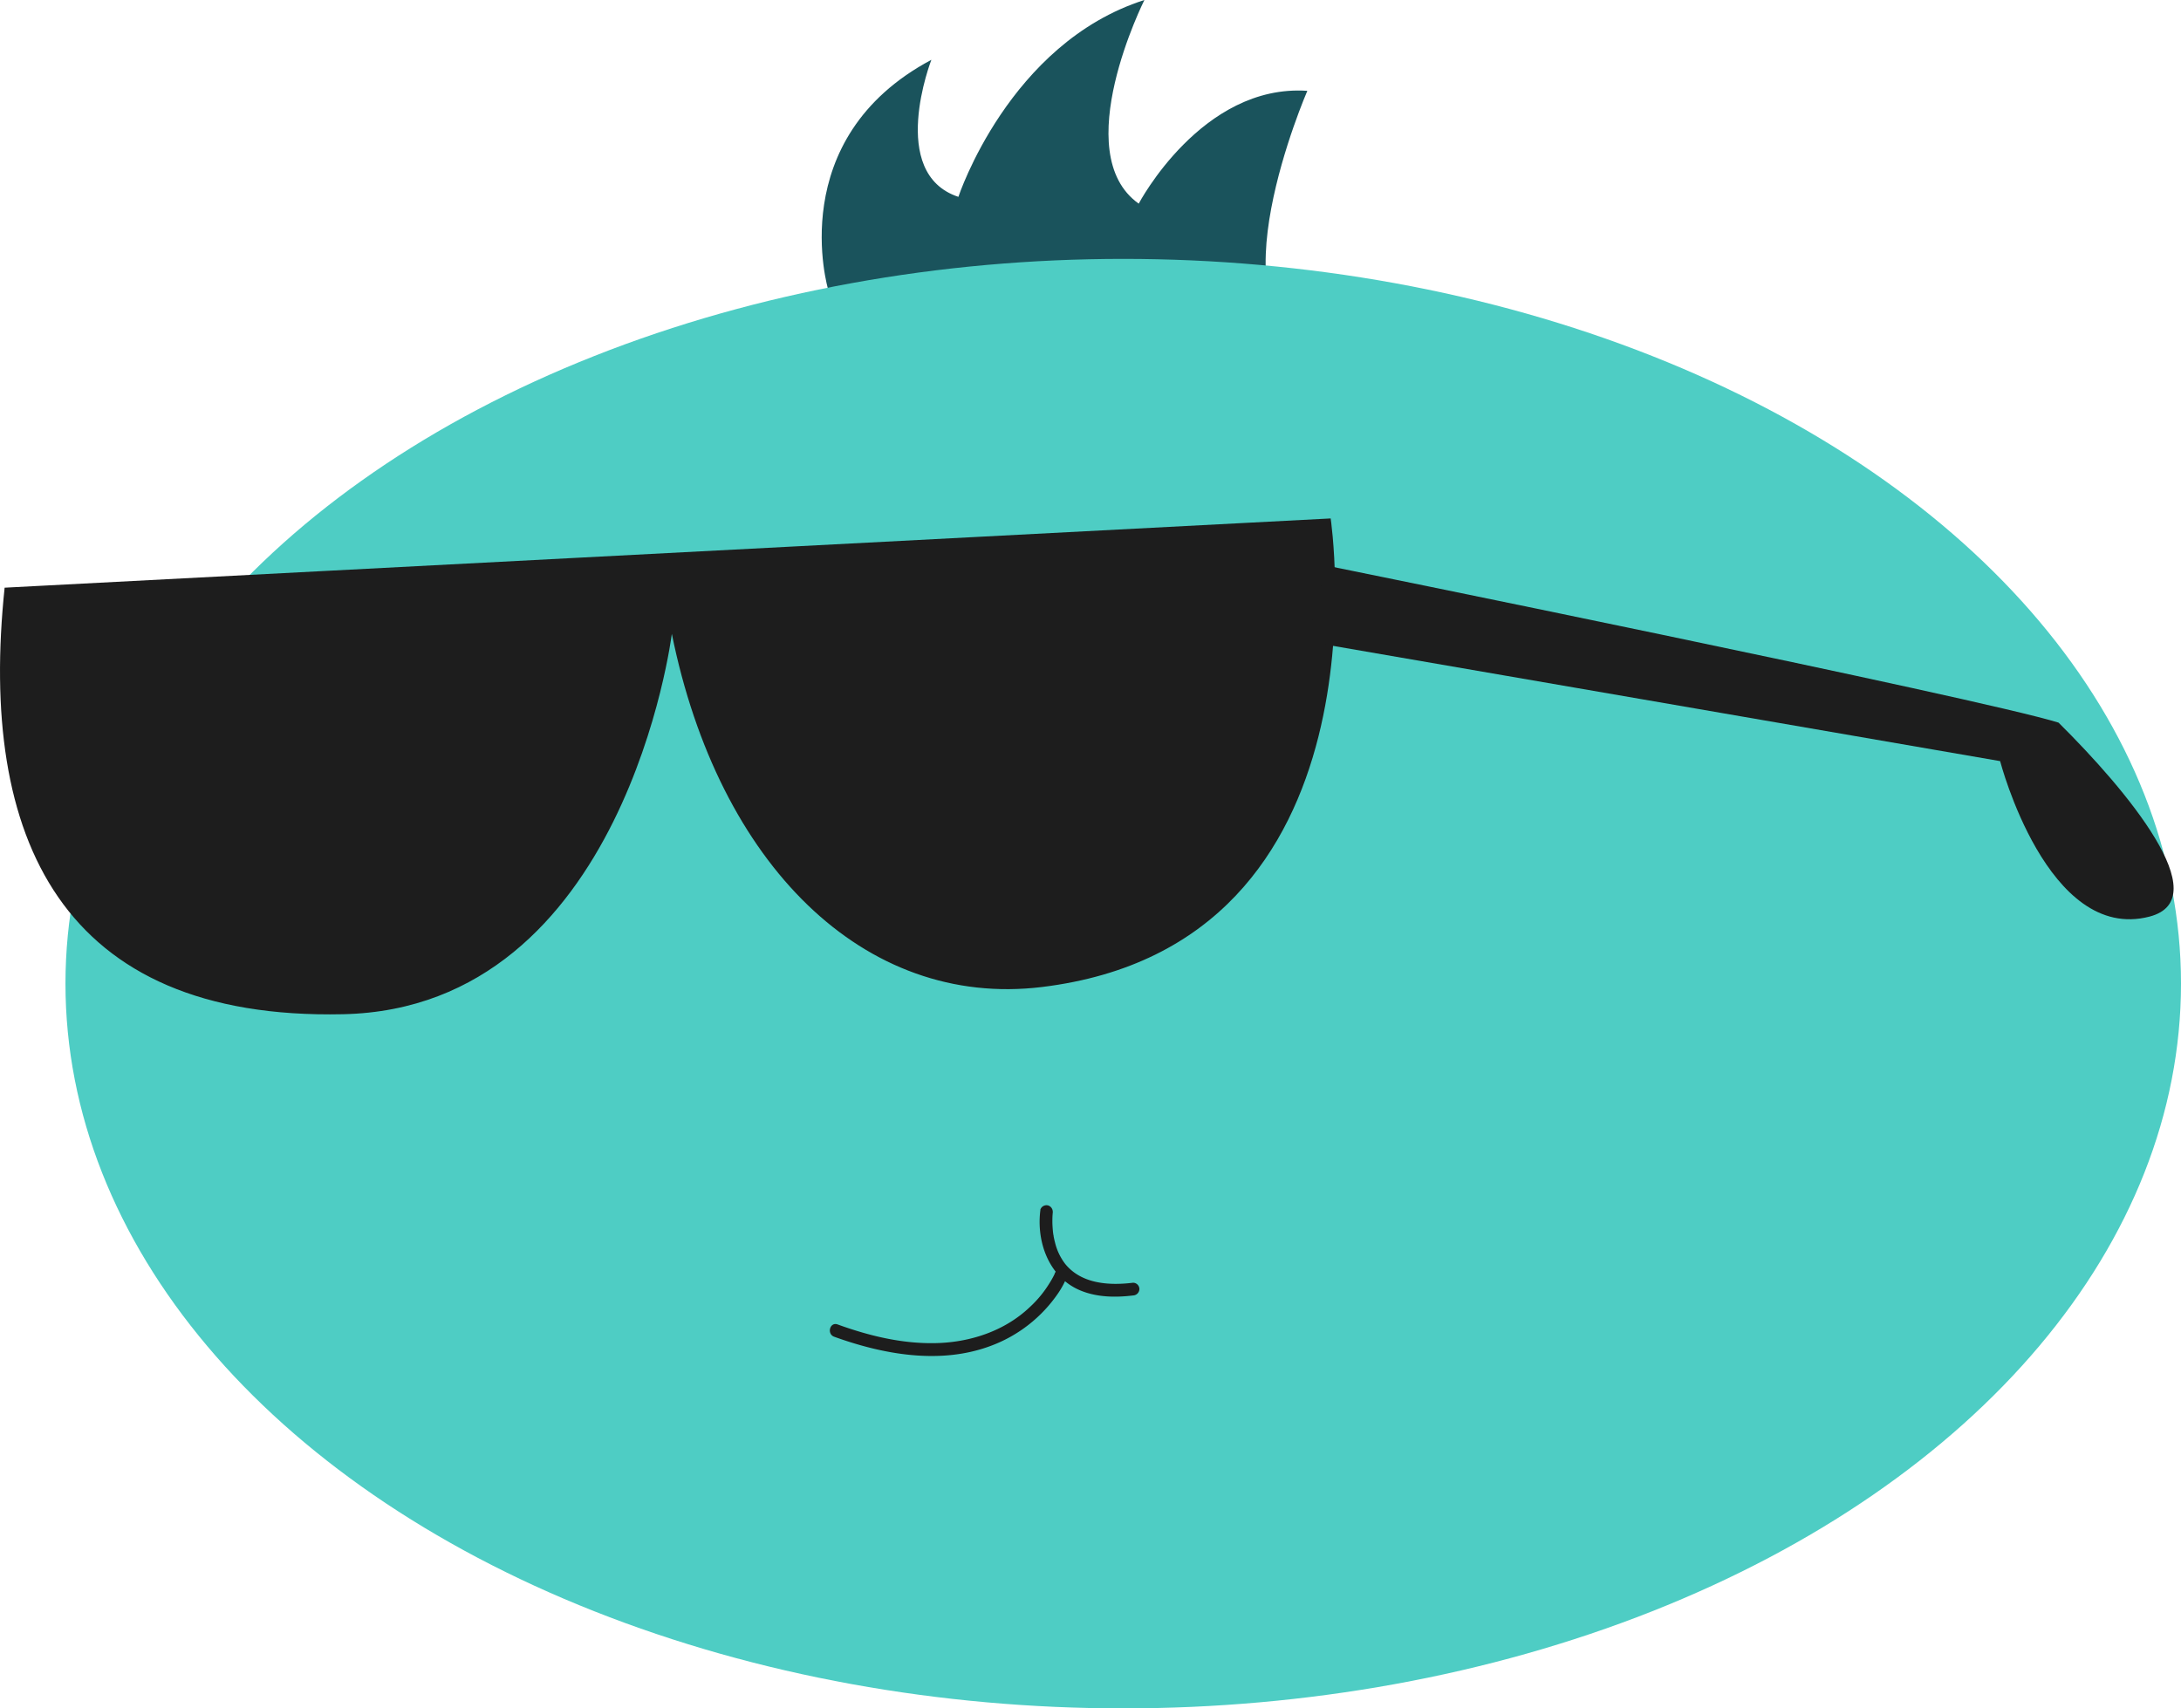 <svg xmlns="http://www.w3.org/2000/svg" viewBox="0 0 514.03 402.68"><defs><style>.cls-1{fill:#1a535c;}.cls-2{fill:#4ecdc4;}.cls-3{fill:#1d1d1d;}</style></defs><g id="Capa_2" data-name="Capa 2"><g id="Capa_2_copia" data-name="Capa 2 copia"><path class="cls-1" d="M195.19,68.26S184.53,32.72,219.51,14.1c0,0-10.42,26.75,6.37,32.3,0,0,11.92-36.22,43.84-46.4,0,0-18.13,36.1-1.34,48,0,0,14.88-28.29,39.74-26.59,0,0-23.32,53.65,1.88,60.72Z"/><ellipse class="cls-2" cx="264.73" cy="231.85" rx="249.3" ry="170.83"/><path class="cls-3" d="M1.09,138.52,313.62,122.2s15,100.35-68.09,110.45c-41.87,5.08-76.18-28.86-87.19-83.25,0,0-11,88.21-77.48,89.66S-5.11,197.53,1.09,138.52Z"/><path class="cls-3" d="M245.21,285.17c-1,7.55,2,15.92,9.42,19,3.9,1.62,8.27,1.69,12.41,1.18a1.55,1.55,0,0,0,1.5-1.5,1.5,1.5,0,0,0-1.5-1.5c-5.78.71-12.21.24-16-4.45a13.5,13.5,0,0,1-2.4-5.08c-.12-.45-.22-.91-.31-1.37,0-.2-.07-.4-.1-.6s0-.23-.05-.35c.05.39,0,0,0-.06q-.12-1.14-.15-2.28c0-.62,0-1.24.05-1.85,0-.22.14-1.23,0-.33a1.57,1.57,0,0,0-1.05-1.85,1.52,1.52,0,0,0-1.85,1.05Z"/><path class="cls-3" d="M248.62,300.19c.3-.74-.1.17-.21.4a21.75,21.75,0,0,1-1.1,1.93,26.32,26.32,0,0,1-4.62,5.59c-6,5.7-14.26,8.38-22.55,8.48-7.79.11-15.45-1.77-22.73-4.41-1.82-.65-2.61,2.24-.8,2.9,11.59,4.19,24.95,6.61,36.85,2.17a33.18,33.18,0,0,0,16-12.53,21.22,21.22,0,0,0,2-3.74c.73-1.78-2.17-2.56-2.89-.79Z"/><path class="cls-3" d="M312.7,133.33s153.76,31.18,172.47,37c16.05,15.88,37.46,41.52,21.47,45.71-24.08,6.32-35.24-36.64-35.24-36.64L308.12,151.19Z"/></g></g></svg>